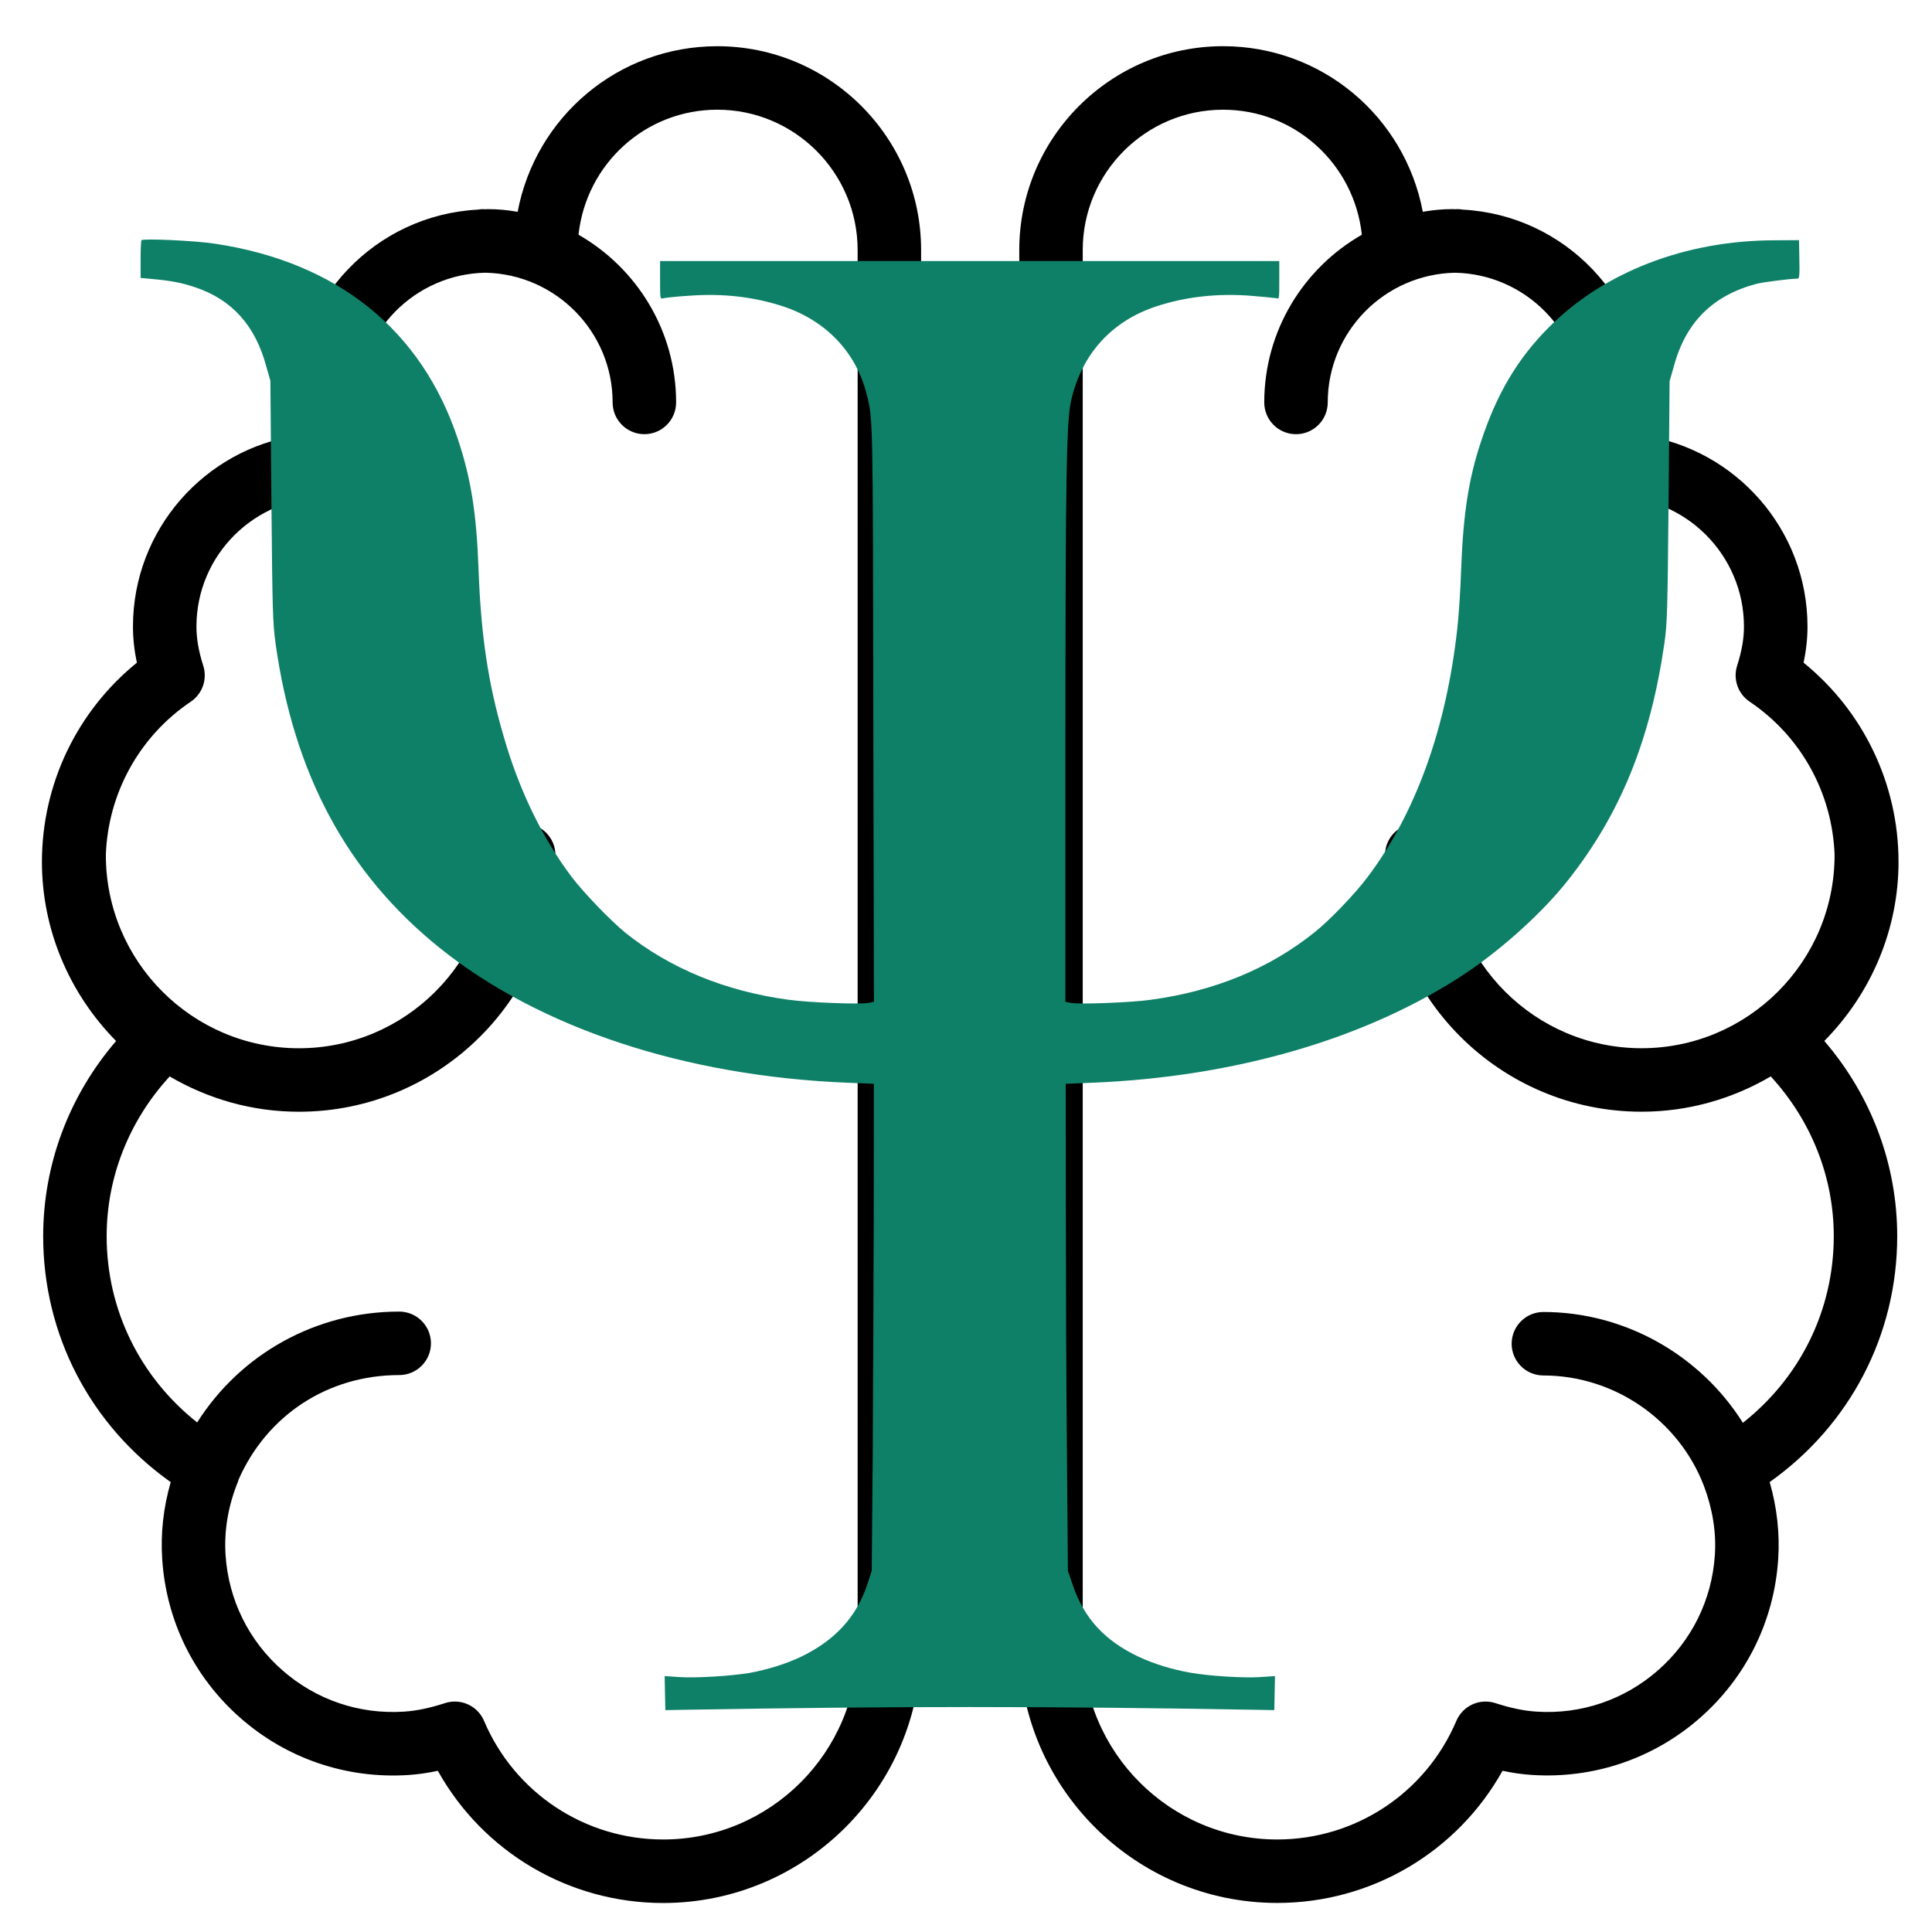 <?xml version="1.0" encoding="UTF-8" standalone="no"?>
<!-- Uploaded to: SVG Repo, www.svgrepo.com, Generator: SVG Repo Mixer Tools -->

<svg
   fill="#000000"
   width="128"
   height="128"
   viewBox="0 0 128 128"
   id="Layer_1"
   version="1.1"
   xml:space="preserve"
   sodipodi:docname="test.svg"
   inkscape:export-filename="../Downloads/test.svg"
   inkscape:export-xdpi="2.4000001"
   inkscape:export-ydpi="2.4000001"
   inkscape:version="1.4.2 (ebf0e940d0, 2025-05-08)"
   xmlns:inkscape="http://www.inkscape.org/namespaces/inkscape"
   xmlns:sodipodi="http://sodipodi.sourceforge.net/DTD/sodipodi-0.dtd"
   xmlns="http://www.w3.org/2000/svg"
   xmlns:svg="http://www.w3.org/2000/svg"><defs
   id="defs2" /><sodipodi:namedview
   id="namedview2"
   pagecolor="#505050"
   bordercolor="#eeeeee"
   borderopacity="1"
   inkscape:showpageshadow="0"
   inkscape:pageopacity="0"
   inkscape:pagecheckerboard="0"
   inkscape:deskcolor="#d1d1d1"
   inkscape:zoom="4.09"
   inkscape:cx="88.386308"
   inkscape:cy="61.858191"
   inkscape:window-width="1920"
   inkscape:window-height="1027"
   inkscape:window-x="0"
   inkscape:window-y="0"
   inkscape:window-maximized="1"
   inkscape:current-layer="Layer_1"
   showguides="true"><sodipodi:guide
     position="64,80.078"
     orientation="-1,0"
     id="guide3"
     inkscape:locked="false"
     inkscape:label=""
     inkscape:color="rgb(0,134,229)" /><sodipodi:guide
     position="121.423,64"
     orientation="0,1"
     id="guide4"
     inkscape:locked="false"
     inkscape:label=""
     inkscape:color="rgb(0,134,229)" /></sodipodi:namedview>



<path
   d="m 93.998,45.312 c 0,-3.676 -1.659,-7.121 -4.486,-9.414 0.123,-0.587 0.184,-1.151 0.184,-1.706 0,-4.579 -3.386,-8.382 -7.785,-9.037 0.101,-0.526 0.149,-1.042 0.149,-1.556 0,-4.875 -3.842,-8.858 -8.655,-9.111 -0.079,-0.013 -0.159,-0.024 -0.242,-0.024 -0.04,0 -0.079,0.005 -0.12,0.006 -0.04,-0.001 -0.079,-0.006 -0.12,-0.006 -0.458,0 -0.919,0.041 -1.406,0.126 -0.846,-4.485 -4.753,-7.825 -9.437,-7.825 -5.311,0 -9.632,4.321 -9.632,9.633 v 65.918 c 0,6.723 5.469,12.191 12.191,12.191 4.46,0 8.508,-2.413 10.646,-6.246 0.479,0.104 0.939,0.168 1.401,0.198 2.903,0.185 5.73,-0.766 7.926,-2.693 2.196,-1.927 3.51,-4.594 3.7,-7.51 0.079,-1.215 -0.057,-2.434 -0.403,-3.638 3.796,-2.691 6.027,-6.952 6.027,-11.621 0,-3.385 -1.219,-6.635 -3.445,-9.224 2.24,-2.268 3.507,-5.302 3.507,-8.461 z m -3.06,17.687 c 0,3.484 -1.582,6.68 -4.295,8.819 -2.008,-3.196 -5.57,-5.237 -9.427,-5.237 -0.828,0 -1.5,0.672 -1.5,1.5 0,0.828 0.672,1.5 1.5,1.5 3.341,0 6.384,2.093 7.582,5.208 0.41,1.088 0.592,2.189 0.521,3.274 -0.138,2.116 -1.091,4.051 -2.685,5.449 -1.594,1.399 -3.641,2.094 -5.752,1.954 -0.594,-0.039 -1.208,-0.167 -1.933,-0.402 -0.74,-0.242 -1.541,0.124 -1.846,0.84 -1.445,3.404 -4.768,5.604 -8.465,5.604 -5.068,0 -9.191,-4.123 -9.191,-9.191 V 16.399 c 0,-3.657 2.975,-6.633 6.632,-6.633 3.398,0 6.194,2.562 6.558,5.908 -2.751,1.576 -4.612,4.535 -4.612,7.926 0,0.829 0.672,1.5 1.5,1.5 0.828,0 1.5,-0.671 1.5,-1.5 0,-3.343 2.689,-6.065 6.016,-6.13 3.327,0.065 6.016,2.787 6.016,6.129 0,0.622 -0.117,1.266 -0.359,1.971 -0.057,0.166 -0.084,0.34 -0.081,0.515 10e-4,0.041 0.003,0.079 0.007,0.115 -0.006,0.021 -0.01,0.035 -0.01,0.035 -0.118,0.465 -0.006,0.959 0.301,1.328 0.307,0.369 0.765,0.569 1.251,0.538 0.104,-0.007 0.208,-0.02 0.392,-0.046 3.383,0 6.136,2.753 6.136,6.136 0,0.572 -0.103,1.159 -0.322,1.849 -0.203,0.635 0.038,1.328 0.591,1.7 2.434,1.639 3.909,4.329 4.014,7.242 0,0.004 -0.001,0.008 -0.001,0.012 0,5.03 -4.092,9.123 -9.122,9.123 -5.03,0 -9.123,-4.093 -9.123,-9.123 0,-0.829 -0.672,-1.5 -1.5,-1.5 -0.828,0 -1.5,0.671 -1.5,1.5 0,6.685 5.438,12.123 12.123,12.123 2.228,0 4.31,-0.615 6.106,-1.668 1.92,2.09 2.978,4.763 2.978,7.55 z"
   id="path1"
   transform="matrix(1.402,0,0,1.402,-6.003,-6.424)" /><path
   d="m 38.179,6.766 c -4.684,0 -8.59,3.34 -9.435,7.825 -0.488,-0.085 -0.949,-0.126 -1.407,-0.126 -0.04,0 -0.079,0.005 -0.12,0.006 -0.04,-10e-4 -0.079,-0.006 -0.12,-0.006 -0.083,0 -0.163,0.011 -0.242,0.024 -4.813,0.253 -8.654,4.236 -8.654,9.111 0,0.514 0.049,1.03 0.149,1.556 -4.399,0.655 -7.785,4.458 -7.785,9.037 0,0.554 0.061,1.118 0.184,1.706 -2.827,2.293 -4.486,5.738 -4.486,9.414 0,3.159 1.266,6.193 3.505,8.463 -2.227,2.589 -3.446,5.839 -3.446,9.224 0,4.669 2.231,8.929 6.027,11.621 -0.347,1.204 -0.482,2.423 -0.402,3.639 0.19,2.915 1.503,5.582 3.699,7.509 2.196,1.928 5.015,2.879 7.926,2.693 0.455,-0.03 0.919,-0.096 1.4,-0.199 2.138,3.834 6.186,6.247 10.646,6.247 6.722,0 12.191,-5.469 12.191,-12.191 V 16.399 C 47.811,11.087 43.49,6.766 38.179,6.766 Z m 6.632,75.551 c 0,5.068 -4.123,9.191 -9.191,9.191 -3.697,0 -7.02,-2.2 -8.464,-5.604 -0.241,-0.567 -0.793,-0.914 -1.381,-0.914 -0.154,0 -0.311,0.023 -0.465,0.074 -0.724,0.235 -1.338,0.363 -1.933,0.402 -2.119,0.139 -4.158,-0.556 -5.751,-1.954 -1.594,-1.398 -2.547,-3.333 -2.685,-5.449 -0.076,-1.16 0.125,-2.336 0.598,-3.495 0.007,-0.017 0.005,-0.036 0.011,-0.053 1.342,-3.056 4.225,-4.953 7.597,-4.953 0.829,0 1.5,-0.672 1.5,-1.5 0,-0.828 -0.671,-1.5 -1.5,-1.5 -3.938,0 -7.501,2.007 -9.548,5.239 -2.701,-2.139 -4.277,-5.327 -4.277,-8.802 0,-2.787 1.06,-5.46 2.978,-7.549 1.796,1.053 3.879,1.668 6.107,1.668 6.685,0 12.123,-5.438 12.123,-12.123 0,-0.829 -0.671,-1.5 -1.5,-1.5 -0.829,0 -1.5,0.671 -1.5,1.5 0,5.03 -4.092,9.123 -9.123,9.123 -5.031,0 -9.123,-4.093 -9.123,-9.123 0,-0.002 -0.001,-0.004 -0.001,-0.006 0.103,-2.915 1.578,-5.607 4.013,-7.248 0.553,-0.372 0.793,-1.064 0.591,-1.699 -0.22,-0.691 -0.322,-1.278 -0.322,-1.85 0,-3.376 2.741,-6.125 6.195,-6.125 0.007,0 0.015,0 0.022,0 0.103,0.014 0.206,0.027 0.311,0.034 0.485,0.03 0.948,-0.171 1.254,-0.542 0.307,-0.372 0.417,-0.868 0.294,-1.334 0,-0.001 -0.003,-0.014 -0.008,-0.031 0.003,-0.035 0.006,-0.067 0.007,-0.095 0.005,-0.18 -0.022,-0.359 -0.081,-0.529 -0.242,-0.707 -0.359,-1.352 -0.359,-1.972 0,-3.342 2.688,-6.065 6.016,-6.129 3.328,0.065 6.016,2.787 6.016,6.13 0,0.829 0.671,1.5 1.5,1.5 0.829,0 1.5,-0.671 1.5,-1.5 0,-3.391 -1.861,-6.35 -4.612,-7.926 0.364,-3.346 3.16,-5.908 6.558,-5.908 3.657,0 6.632,2.976 6.632,6.633 v 65.919 z"
   id="path2"
   style="display:inline"
   transform="matrix(1.402,0,0,1.402,-6.003,-6.424)" /><path
   d="m 1.147,5.567 c -0.002,0.002 -0.003,0.028 -0.003,0.058 v 0.054 l 0.033,0.003 c 0.056,0.005 0.087,0.011 0.126,0.024 0.109,0.036 0.178,0.113 0.21,0.233 l 0.012,0.042 0.003,0.352 c 0.003,0.329 0.004,0.356 0.012,0.418 0.054,0.386 0.211,0.677 0.482,0.895 0.294,0.236 0.721,0.377 1.2,0.396 l 0.075,0.003 -4.29e-4,0.372 c -4.29e-4,0.204 -0.002,0.526 -0.003,0.715 l -0.003,0.343 -0.013,0.04 c -0.032,0.096 -0.095,0.164 -0.194,0.212 -0.044,0.021 -0.098,0.038 -0.153,0.048 -0.055,0.009 -0.155,0.015 -0.204,0.012 l -0.044,-0.003 0.001,0.05 0.001,0.05 0.045,-8.54e-4 c 0.636,-0.011 1.062,-0.011 1.698,0 l 0.045,8.54e-4 0.001,-0.05 0.001,-0.05 -0.044,0.003 c -0.049,0.003 -0.149,-0.003 -0.205,-0.013 -0.056,-0.01 -0.107,-0.026 -0.152,-0.047 -0.099,-0.047 -0.16,-0.113 -0.193,-0.211 l -0.014,-0.041 -0.003,-0.358 c -0.002,-0.197 -0.003,-0.519 -0.003,-0.715 l -4.29e-4,-0.357 0.076,-0.003 c 0.425,-0.017 0.812,-0.131 1.099,-0.322 0.109,-0.073 0.227,-0.18 0.3,-0.273 0.154,-0.195 0.242,-0.412 0.283,-0.697 0.008,-0.059 0.009,-0.09 0.012,-0.416 l 0.003,-0.352 0.012,-0.042 c 0.035,-0.131 0.115,-0.21 0.244,-0.244 0.021,-0.005 0.099,-0.015 0.12,-0.015 0.005,0 0.006,-0.01 0.005,-0.057 l -0.001,-0.056 -0.073,4.28e-4 c -0.262,8.54e-4 -0.499,0.093 -0.661,0.255 -0.093,0.093 -0.154,0.197 -0.2,0.337 -0.036,0.108 -0.052,0.212 -0.058,0.374 -0.002,0.06 -0.007,0.137 -0.011,0.171 -0.032,0.294 -0.122,0.545 -0.264,0.733 -0.036,0.048 -0.111,0.127 -0.157,0.163 -0.131,0.105 -0.293,0.172 -0.48,0.197 -0.057,0.008 -0.209,0.014 -0.234,0.009 l -0.016,-0.003 v -0.747 c 4.29e-4,-0.806 0.003,-0.958 0.017,-1.019 0.031,-0.135 0.117,-0.231 0.247,-0.275 0.087,-0.029 0.181,-0.04 0.282,-0.032 0.035,0.003 0.067,0.006 0.073,0.007 0.009,0.003 0.009,0.003 0.009,-0.053 v -0.056 h -0.909 -0.909 v 0.056 c 0,0.056 0,0.056 0.01,0.053 0.005,-0.001 0.038,-0.005 0.072,-0.007 0.101,-0.008 0.195,0.003 0.282,0.032 0.124,0.042 0.211,0.134 0.242,0.255 0.019,0.074 0.019,0.057 0.02,0.941 l 0.002,0.845 -0.016,0.003 c -0.025,0.005 -0.177,-0.001 -0.234,-0.009 -0.186,-0.025 -0.349,-0.092 -0.48,-0.197 -0.045,-0.037 -0.121,-0.116 -0.157,-0.163 -0.087,-0.115 -0.156,-0.258 -0.201,-0.416 -0.045,-0.154 -0.066,-0.295 -0.073,-0.488 -0.006,-0.165 -0.022,-0.265 -0.06,-0.38 -0.106,-0.322 -0.354,-0.522 -0.714,-0.576 -0.059,-0.009 -0.212,-0.016 -0.217,-0.01 z"
   id="path1-3"
   style="display:inline;fill:#0e8067;fill-opacity:1;stroke-width:0"
   transform="matrix(22.565,0,0,22.565,-16.498,-109.732)" /></svg>
